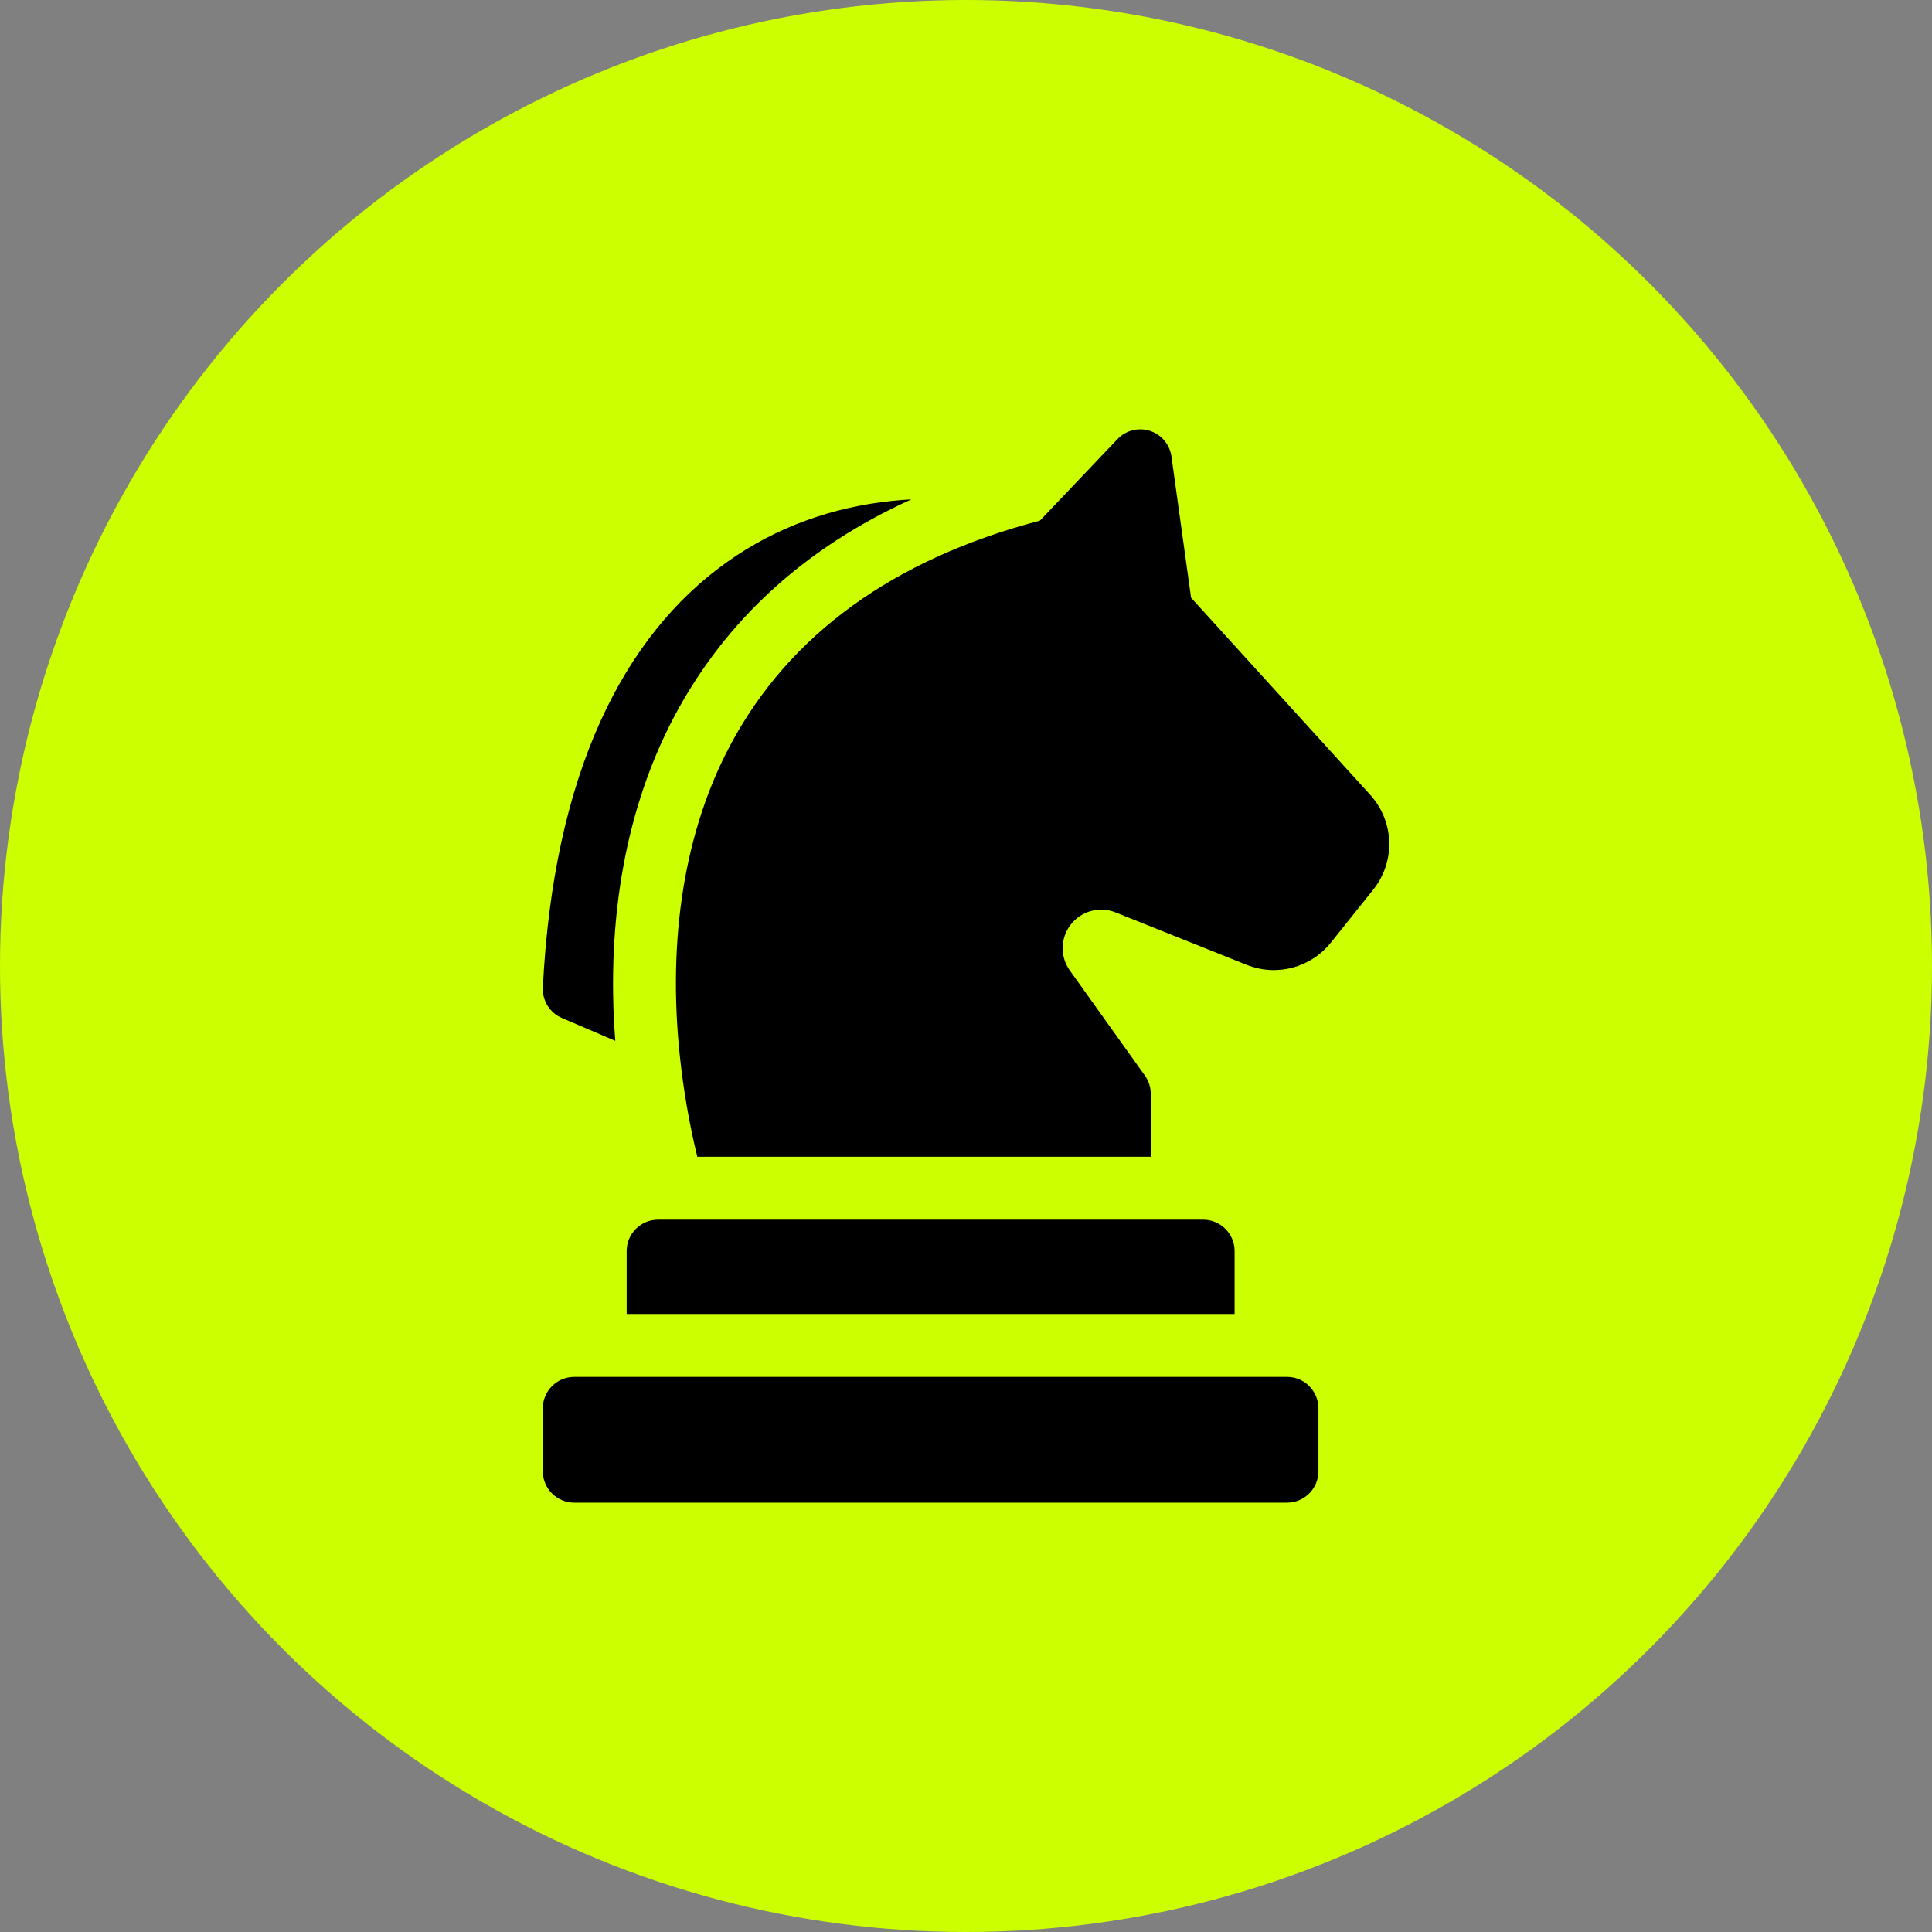 <svg width="36" height="36" viewBox="0 0 36 36" fill="none" xmlns="http://www.w3.org/2000/svg">
<rect x="0" y="0" width="36" height="36" fill="#808080" stroke="none"/>
<circle cx="18" cy="18" r="18" fill="#CCFF00"/>
<path d="M23.982 25.656H10.7C10.377 25.656 10.114 25.919 10.114 26.242V27.414C10.114 27.738 10.377 28 10.7 28H23.982C24.305 28 24.567 27.738 24.567 27.414V26.242C24.567 25.919 24.305 25.656 23.982 25.656ZM11.677 23.312V24.484H23.005V23.312C23.005 22.989 22.743 22.727 22.419 22.727H12.263C11.939 22.727 11.677 22.989 11.677 23.312ZM10.469 18.968L11.465 19.395C11.289 17.117 11.67 15.027 12.576 13.328C13.524 11.553 15.001 10.205 16.982 9.305C16.869 9.311 16.756 9.319 16.643 9.331C15.496 9.448 14.459 9.828 13.562 10.462C12.567 11.164 11.771 12.162 11.195 13.426C10.575 14.786 10.212 16.459 10.115 18.401C10.109 18.52 10.14 18.638 10.203 18.74C10.267 18.841 10.359 18.921 10.469 18.968Z" fill="black"/>
<path d="M25.53 14.808L22.194 11.138L21.828 8.505C21.813 8.396 21.767 8.293 21.696 8.209C21.625 8.125 21.532 8.062 21.427 8.028C21.322 7.994 21.21 7.991 21.103 8.018C20.996 8.045 20.899 8.102 20.823 8.182L19.377 9.701C16.646 10.419 14.707 11.824 13.61 13.88C12.762 15.469 12.436 17.471 12.667 19.669C12.734 20.304 12.842 20.934 12.993 21.555H21.443V20.383C21.443 20.261 21.405 20.142 21.334 20.042L19.935 18.084C19.846 17.96 19.799 17.811 19.801 17.659C19.803 17.506 19.853 17.358 19.945 17.237C20.139 16.978 20.485 16.881 20.785 17.001L23.226 17.977C23.789 18.203 24.422 18.035 24.801 17.562L25.585 16.582C26.008 16.054 25.984 15.308 25.53 14.808Z" fill="black"/>
</svg>
